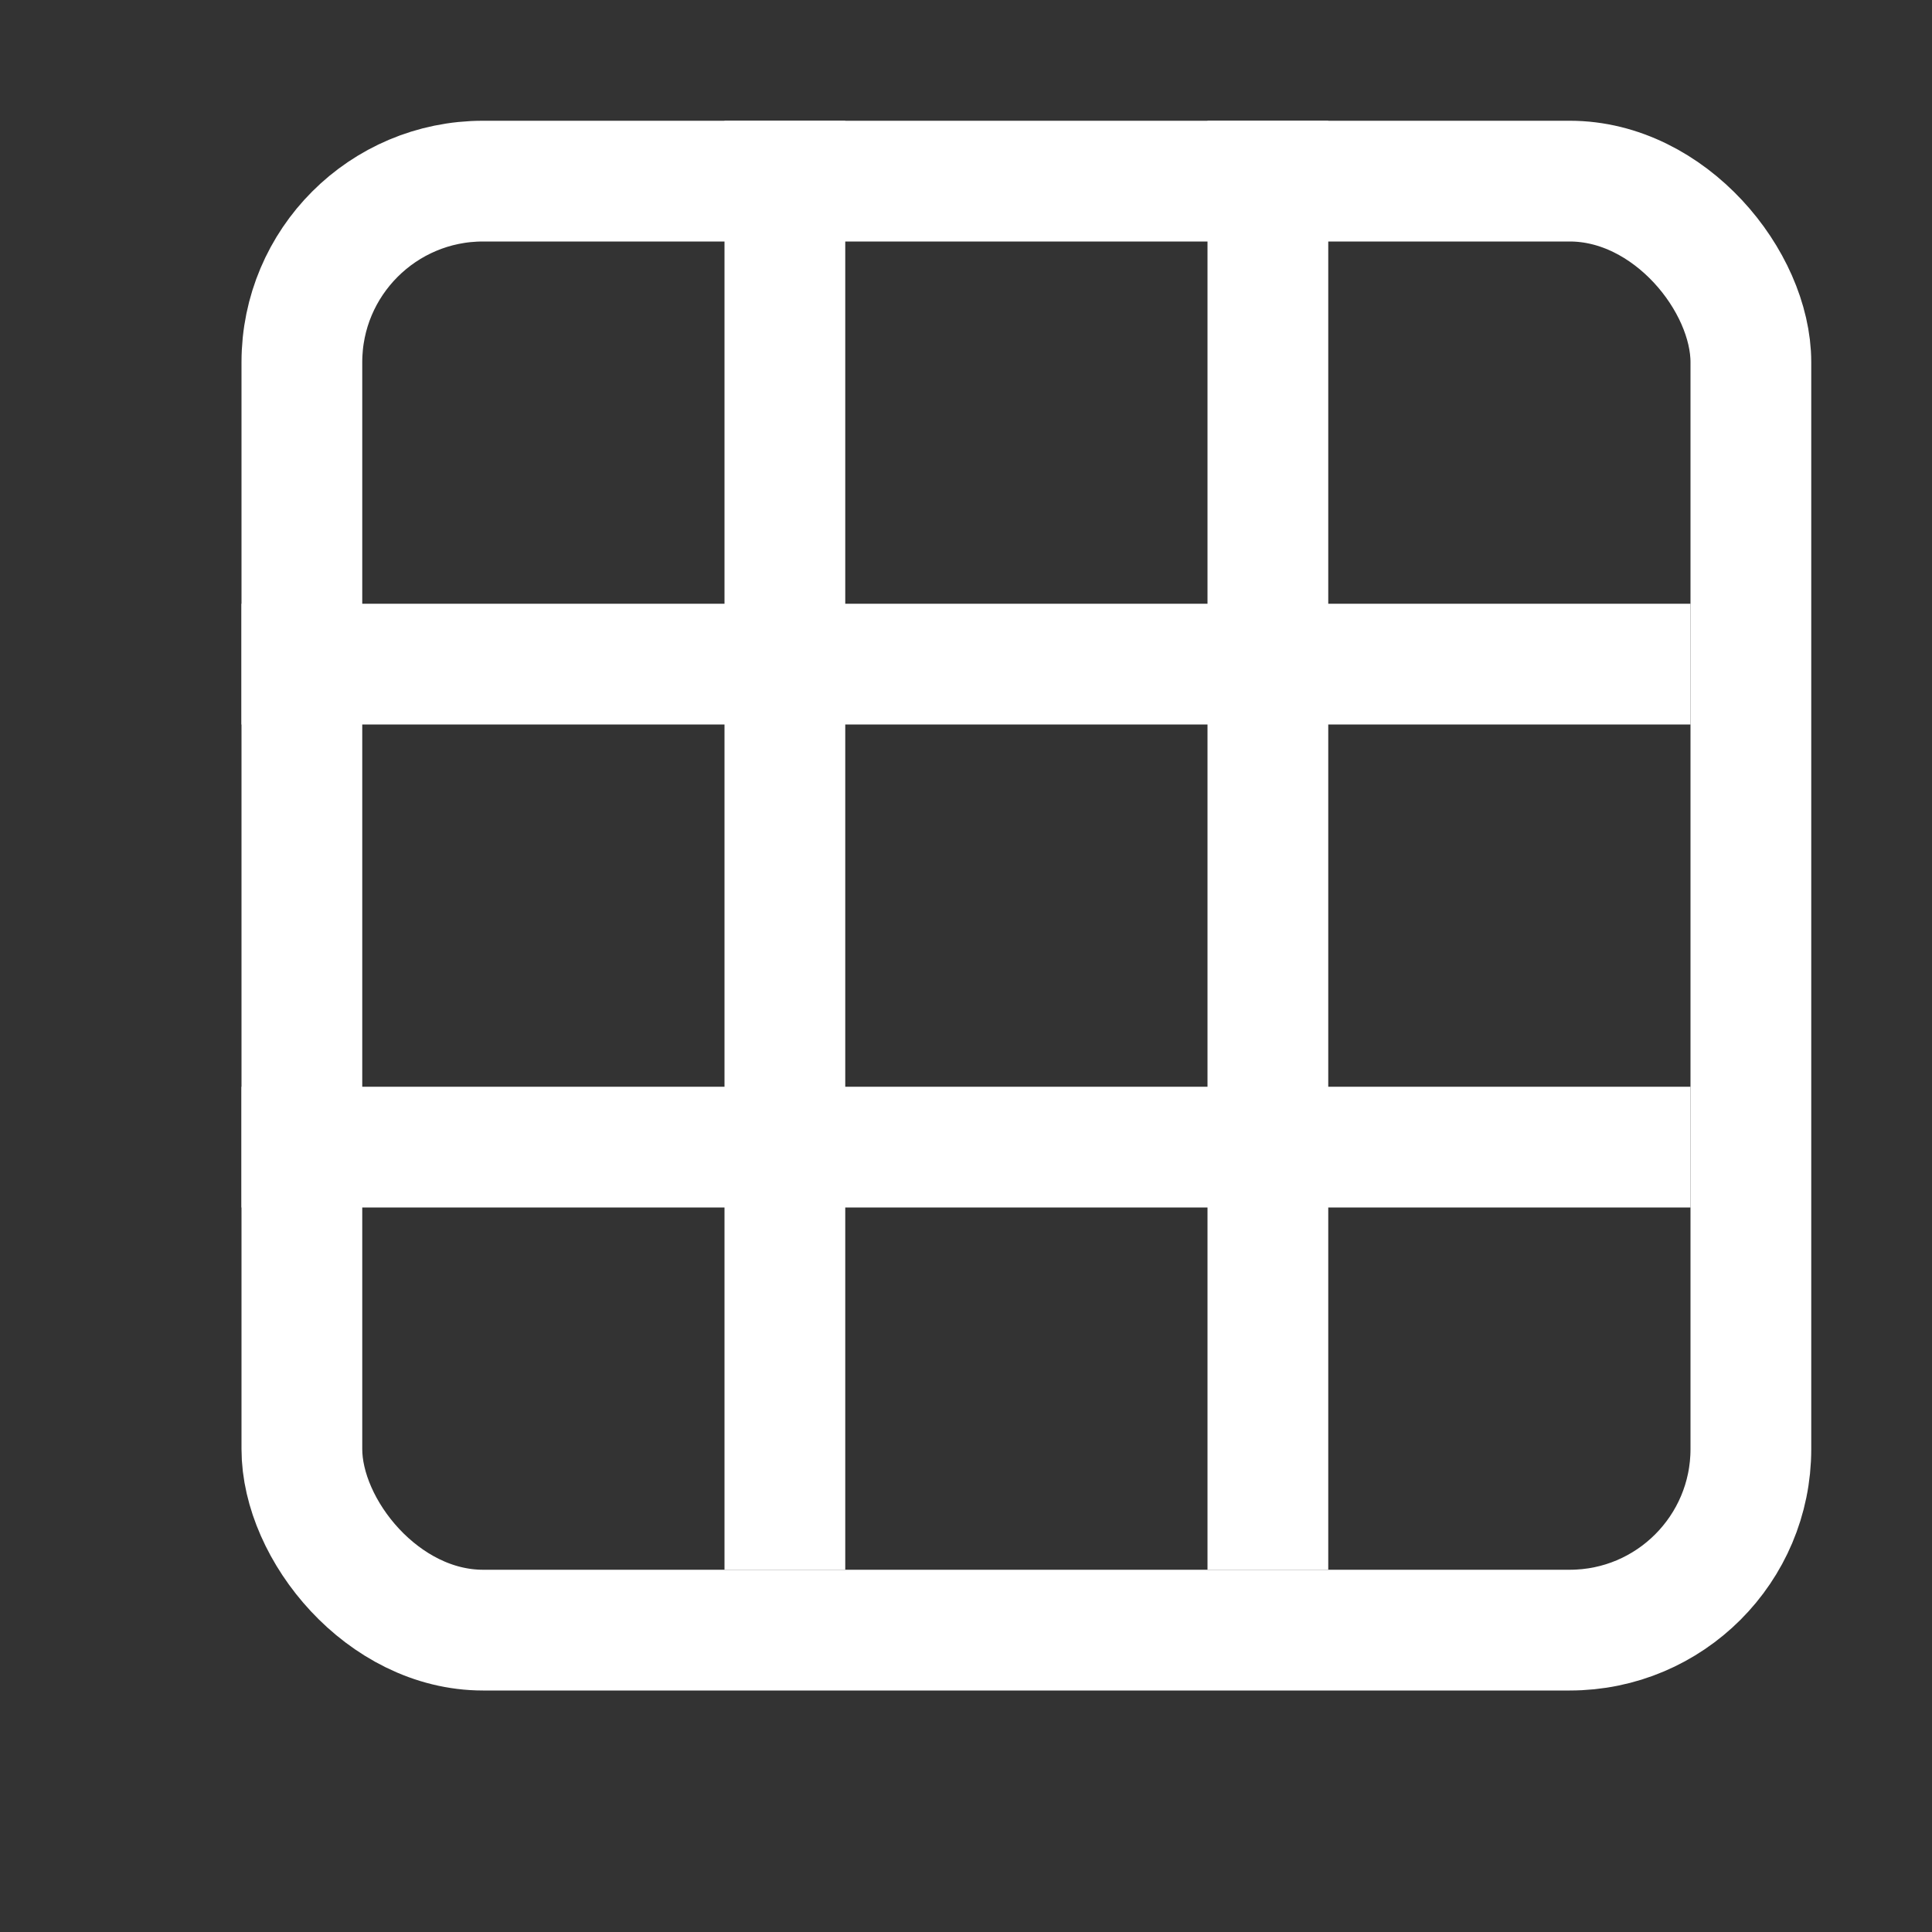 <svg width="16" height="16" viewBox="0 0 16 16" fill="none" xmlns="http://www.w3.org/2000/svg">
<rect x="0" y="0" width="16" height="16" fill="#333333" stroke="none"/>
<path d="M2 5.5H14" stroke="white"/>
<path d="M6.5 13L6.5 1" stroke="white"/>
<path d="M10.5 13V1" stroke="white"/>
<path d="M14 9.5H2" stroke="white"/>
<rect x="2.5" y="1.5" width="12" height="12" rx="1.5" stroke="white"/>
</svg>
